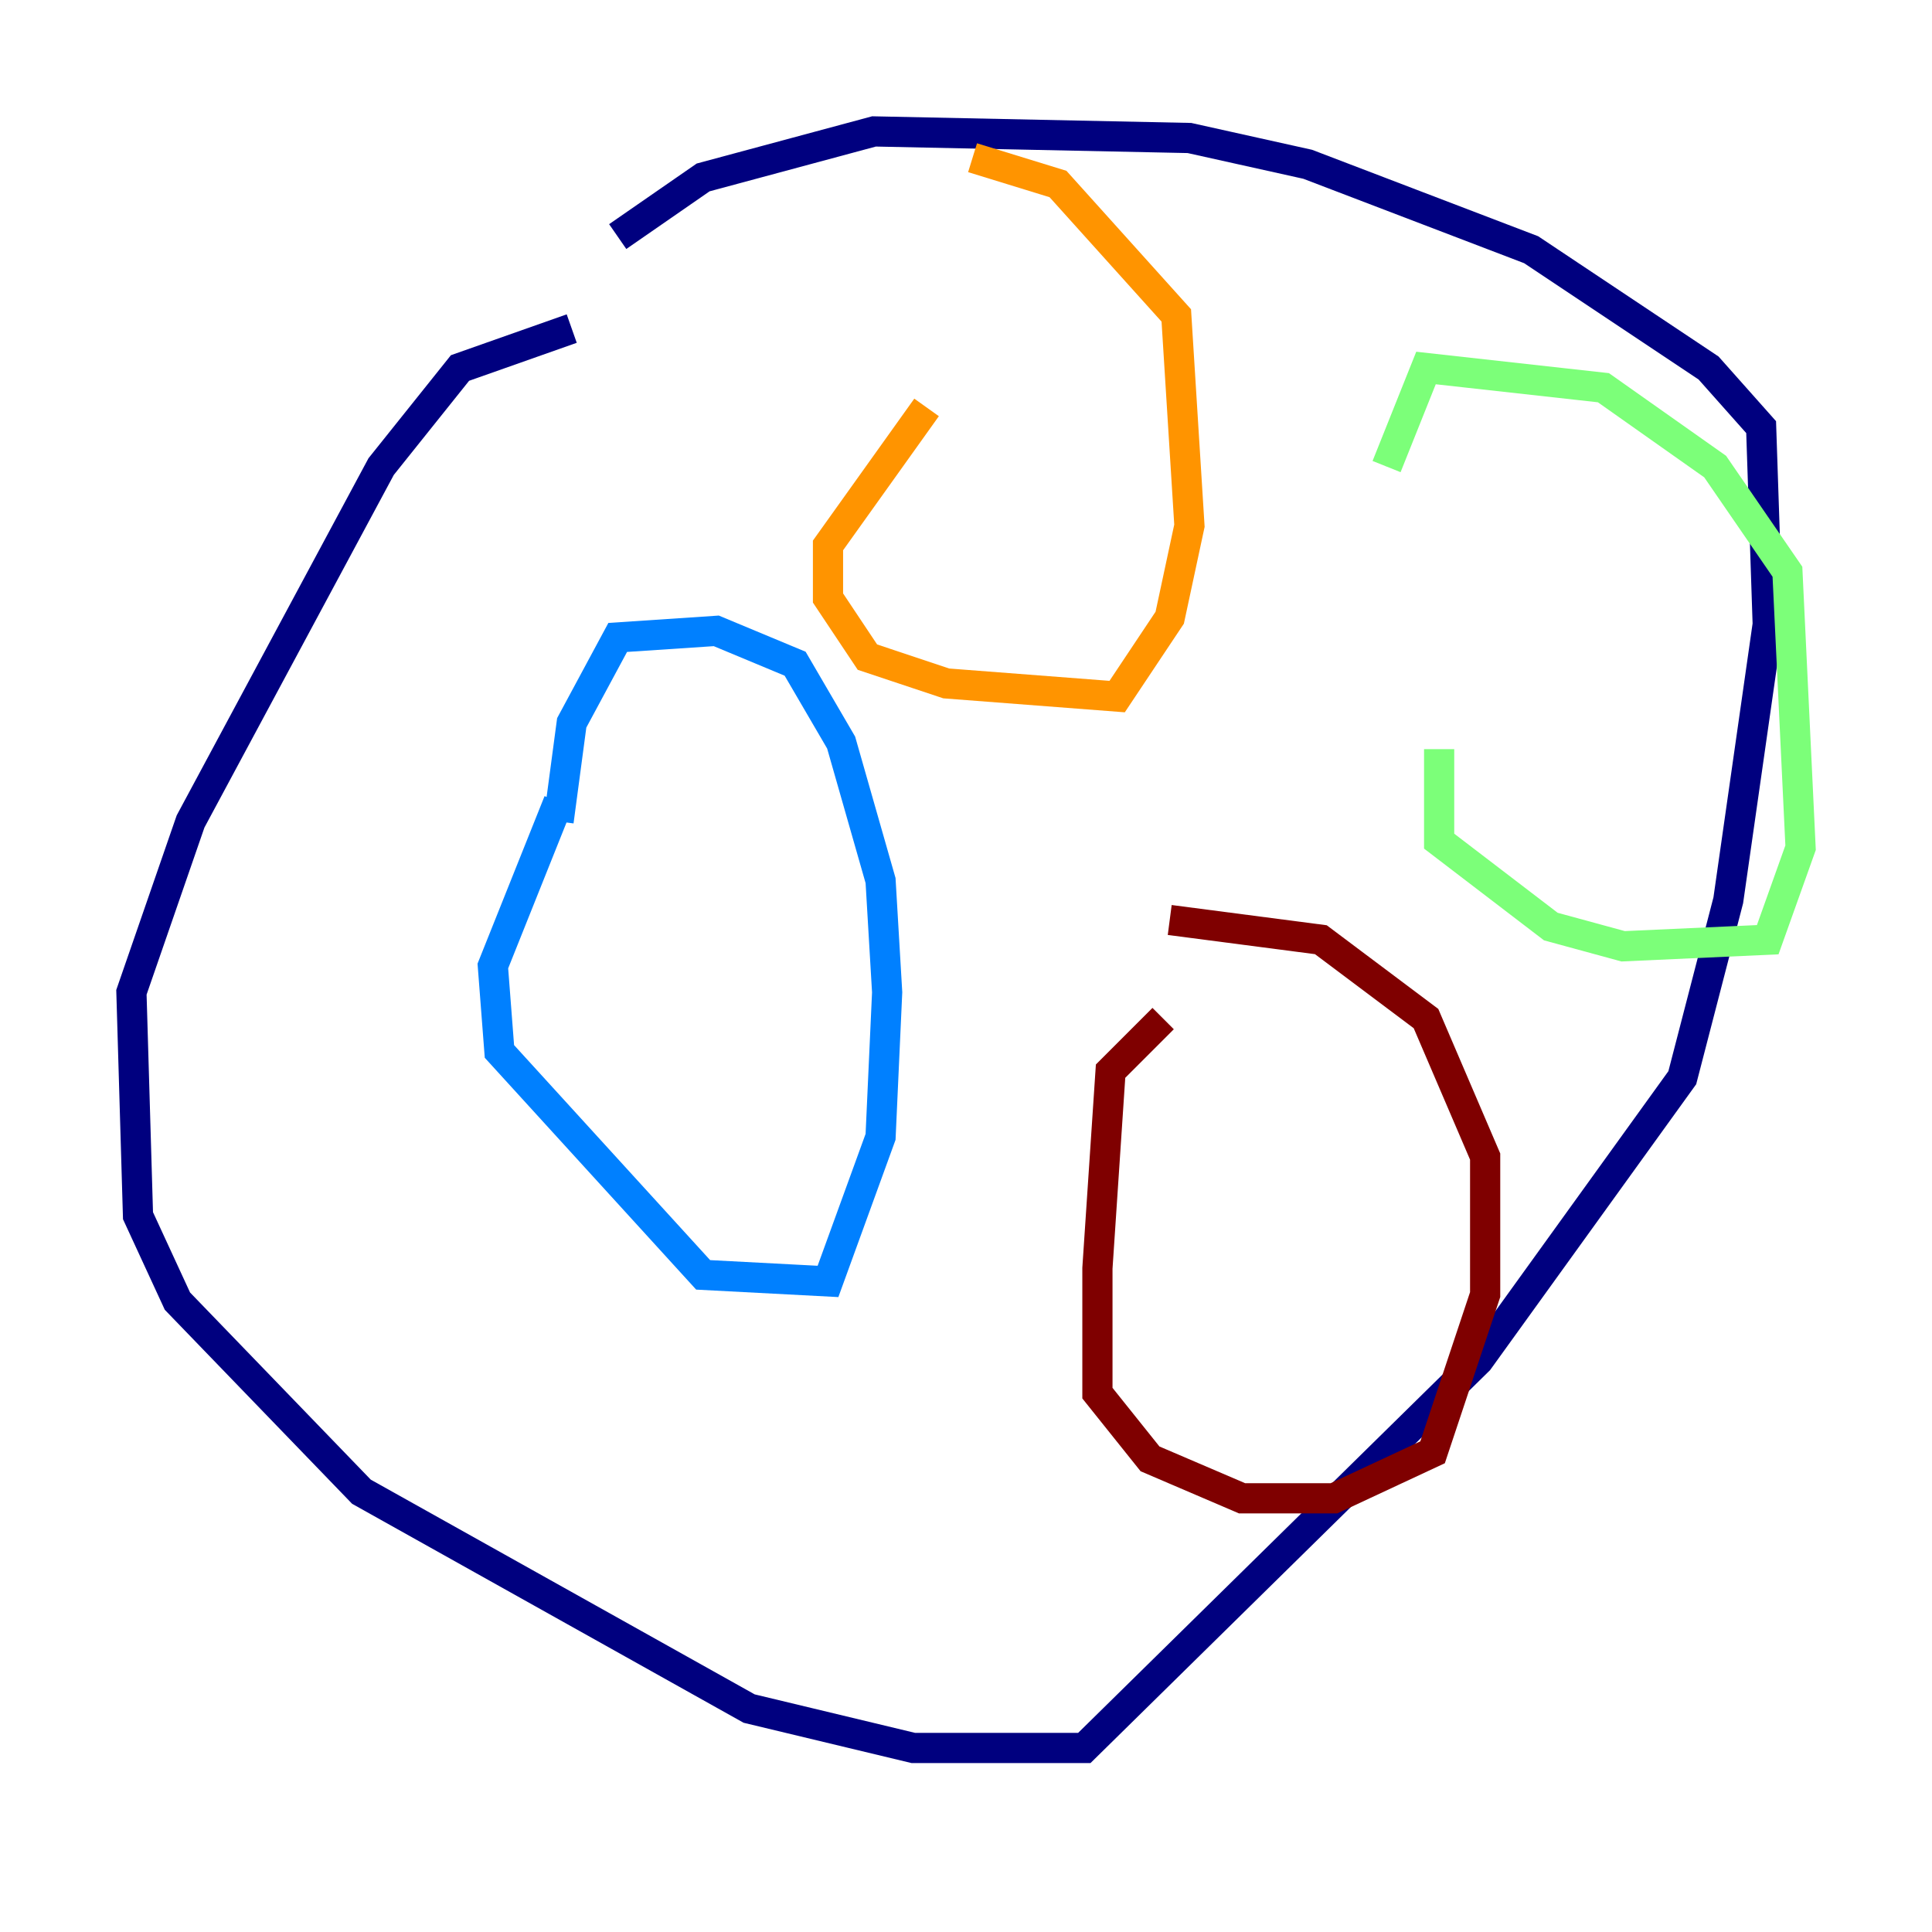 <?xml version="1.0" encoding="utf-8" ?>
<svg baseProfile="tiny" height="128" version="1.2" viewBox="0,0,128,128" width="128" xmlns="http://www.w3.org/2000/svg" xmlns:ev="http://www.w3.org/2001/xml-events" xmlns:xlink="http://www.w3.org/1999/xlink"><defs /><polyline fill="none" points="37.878,21.769 30.476,24.381 25.252,30.912 12.626,54.422 8.707,65.742 9.143,80.544 11.755,86.204 23.946,98.83 49.633,113.197 60.517,115.809 71.837,115.809 97.959,90.122 111.456,71.401 114.503,59.646 117.116,41.361 116.68,28.299 113.197,24.381 101.442,16.544 86.639,10.884 78.803,9.143 57.905,8.707 46.585,11.755 40.925,15.674" stroke="#00007f" stroke-width="2" /><polyline fill="none" points="37.007,53.116 32.653,64.0 33.088,69.66 46.585,84.463 54.857,84.898 58.34,75.32 58.776,65.742 58.34,58.34 55.728,49.197 52.68,43.973 47.456,41.796 40.925,42.231 37.878,47.891 37.007,54.422" stroke="#0080ff" stroke-width="2" /><polyline fill="none" points="95.347,49.633 95.347,55.728 102.748,61.388 107.537,62.694 117.116,62.258 119.293,56.163 118.422,37.878 113.633,30.912 106.231,25.687 94.476,24.381 91.864,30.912" stroke="#7cff79" stroke-width="2" /><polyline fill="none" points="61.388,26.993 54.857,36.136 54.857,39.619 57.469,43.537 62.694,45.279 74.014,46.15 77.497,40.925 78.803,34.83 77.932,20.898 70.095,12.191 64.435,10.449" stroke="#ff9400" stroke-width="2" /><polyline fill="none" points="77.061,67.483 73.578,70.966 72.707,84.027 72.707,92.299 76.191,96.653 82.286,99.265 88.381,99.265 94.912,96.218 98.395,85.769 98.395,76.626 94.476,67.483 87.51,62.258 77.497,60.952" stroke="#7f0000" stroke-width="2" /></svg>